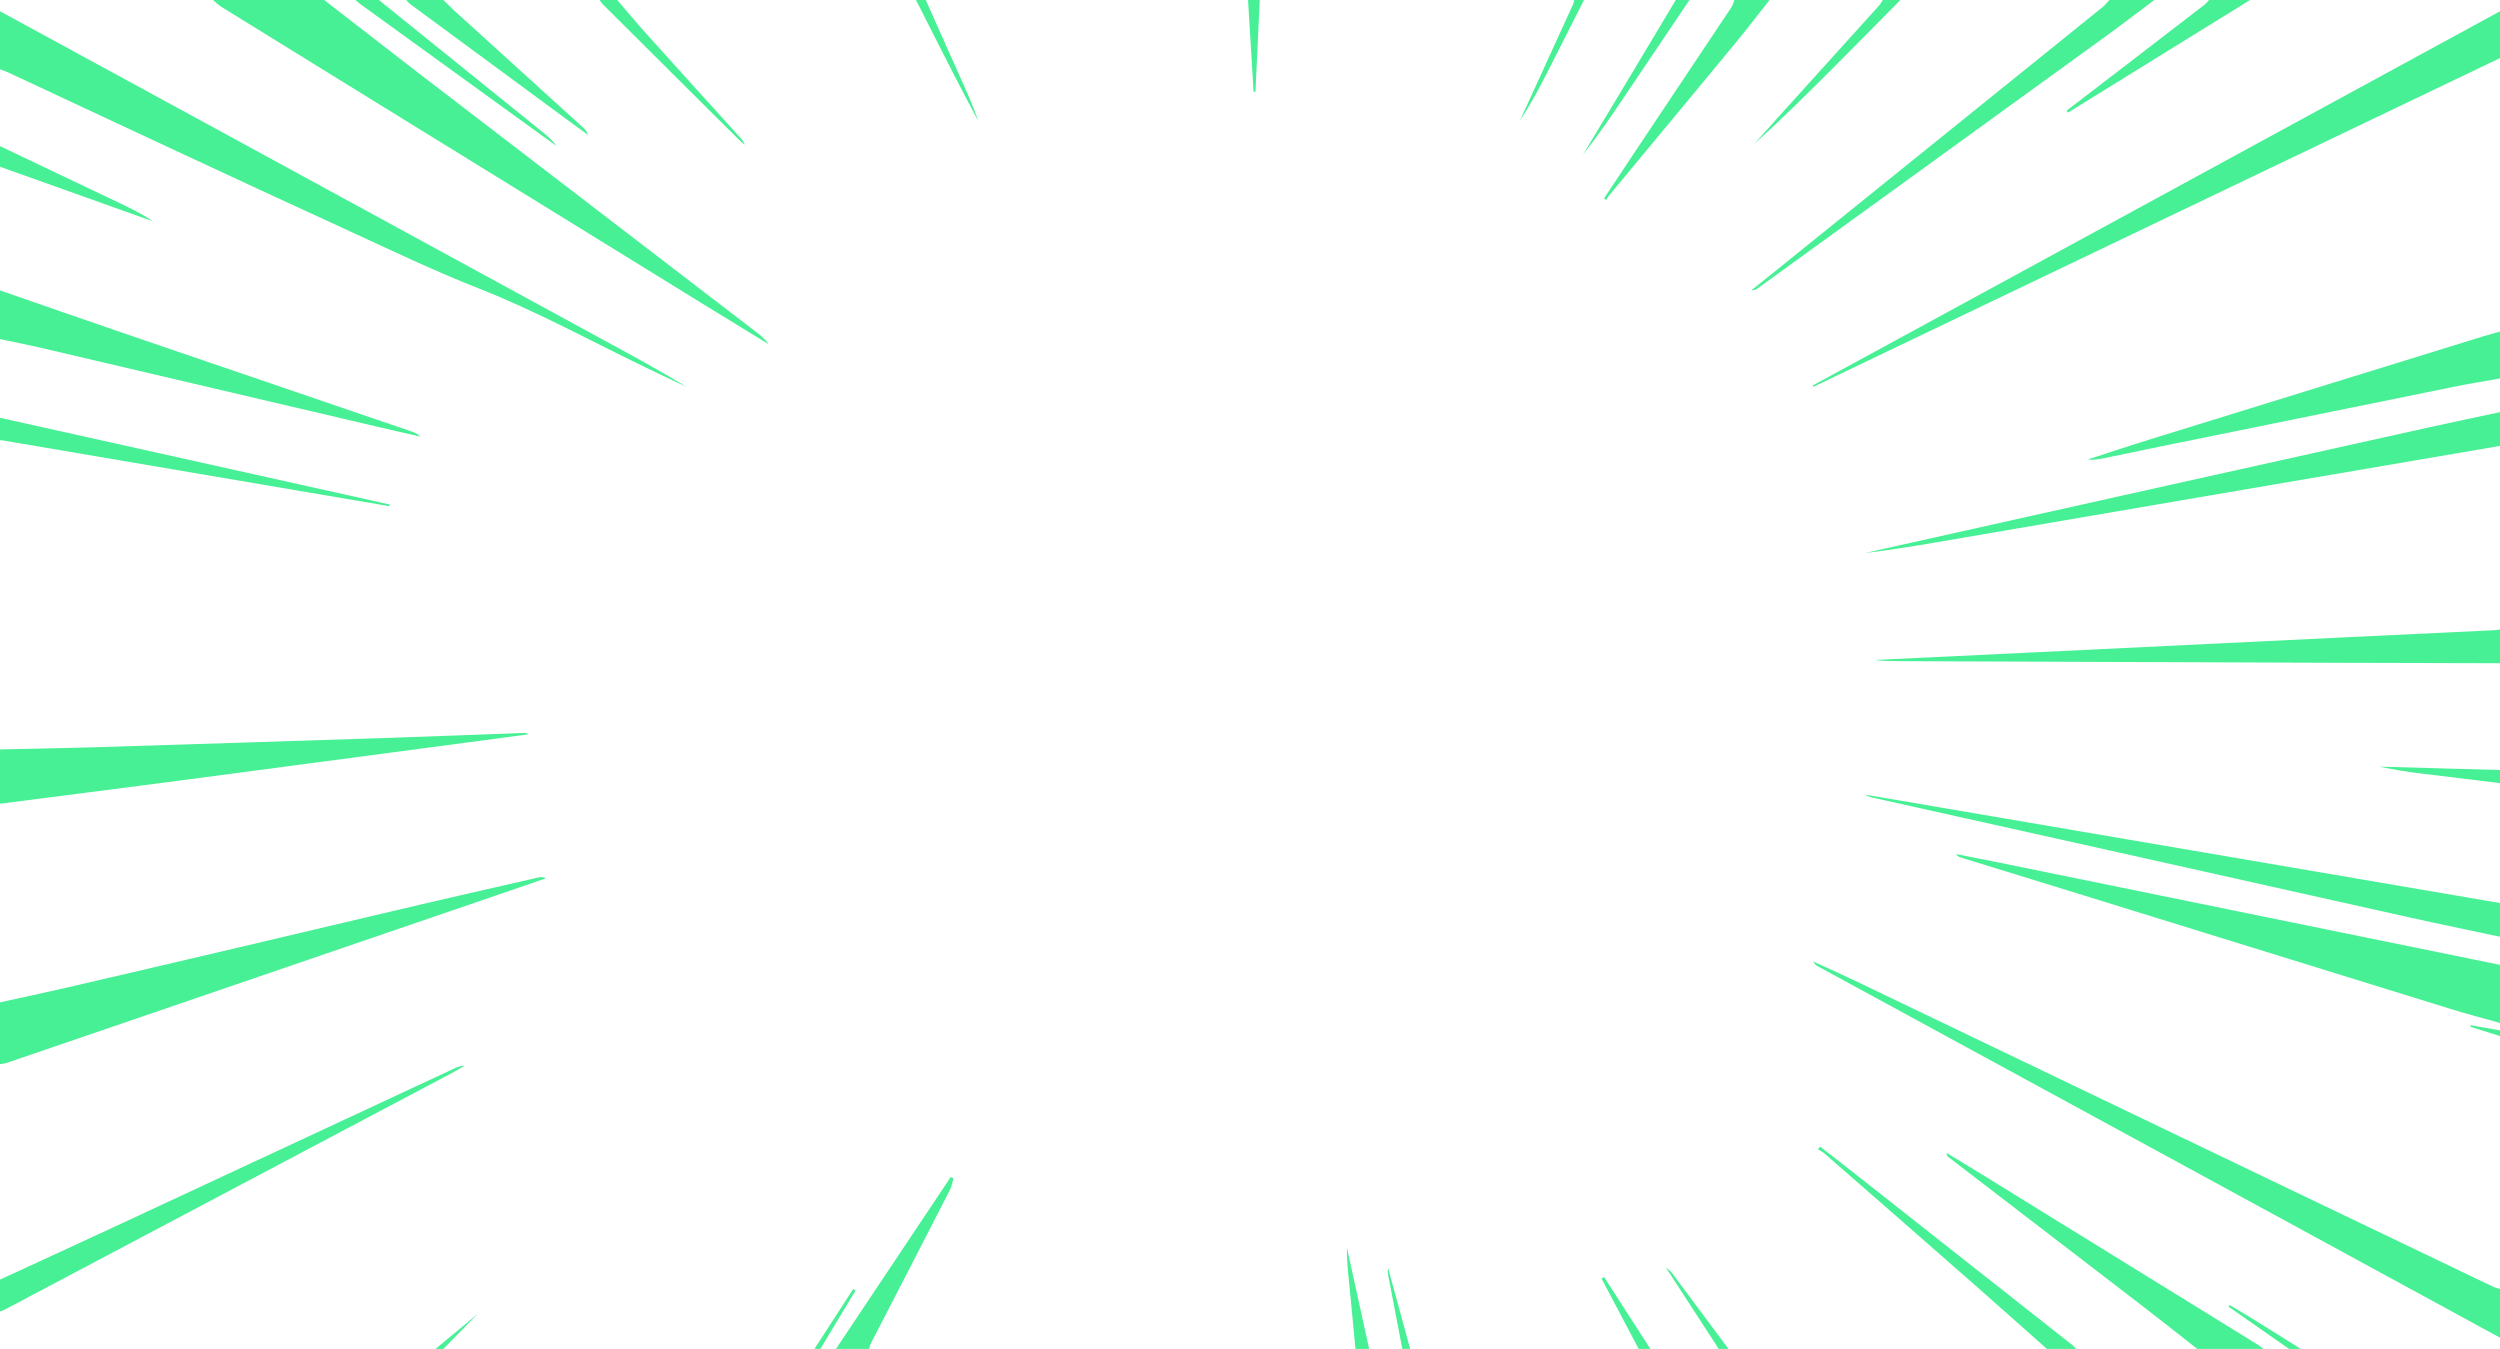 <svg width="1440" height="777" viewBox="0 0 1440 777" fill="none" xmlns="http://www.w3.org/2000/svg">
<g style="mix-blend-mode:overlay">
<path d="M0 6.494C46.387 31.739 92.782 56.991 139.186 82.248C209.005 120.283 278.818 158.329 348.624 196.386C364.372 204.965 380.177 213.452 395.461 222.903C388.242 219.463 381.008 216.043 373.799 212.576C341.164 196.891 309.335 179.338 275.656 166.096C249.172 155.686 223.77 143.421 198.074 131.639C133.247 101.975 68.784 71.583 4.165 41.488C2.832 40.867 1.392 40.445 0 39.931V6.494Z" fill="#47F095"/>
<path d="M186.752 0.005C205.544 14.563 224.277 29.205 243.142 43.676C307.211 92.859 371.304 142.015 435.422 191.143C438.113 193.206 440.785 195.315 442.761 198.281C430.842 190.986 418.924 183.687 407.005 176.386C339.872 134.979 272.747 93.582 205.631 52.195C179.635 36.152 153.64 20.102 127.647 4.046C125.825 2.92 124.294 1.363 122.627 0.005H186.752Z" fill="#47F095"/>
<path d="M0 577.342C12.747 574.561 25.523 571.845 38.236 568.902C71.344 561.235 104.436 553.51 137.509 545.727C172.222 537.569 206.906 529.291 241.629 521.161C264.538 515.798 287.485 510.598 310.427 505.36C311.795 505.043 313.237 505.226 314.472 505.875C304.859 509.187 295.245 512.498 285.629 515.808L131.242 568.647C88.769 583.188 46.292 597.722 3.812 612.248C2.609 612.656 1.276 612.712 0 612.939L0 577.342Z" fill="#47F095"/>
<path d="M1440 770.506C1380.41 738.061 1320.8 705.604 1261.19 673.134C1190 634.385 1118.81 595.641 1047.64 556.902C1046.37 556.211 1045.14 555.437 1044.36 553.824C1052.51 557.56 1060.72 561.18 1068.81 565.055C1158.31 607.956 1247.8 650.883 1337.29 693.834C1370.12 709.593 1402.97 725.334 1435.83 741.055C1437.13 741.681 1438.6 741.982 1440 742.446V770.506Z" fill="#47F095"/>
<path d="M1440 33.46L1044.51 222.796L1044.08 222.068L1440 6.494V33.46Z" fill="#47F095"/>
<path d="M1440 589.212C1430.71 586.598 1421.36 584.183 1412.15 581.333C1341.62 559.557 1271.11 537.736 1200.62 515.868C1176.94 508.541 1153.25 501.237 1129.55 493.953C1128.96 493.818 1128.41 493.57 1127.92 493.223C1127.44 492.877 1127.03 492.439 1126.73 491.937C1135.05 493.592 1143.39 495.205 1151.7 496.901C1220.71 510.989 1289.72 525.082 1358.73 539.182C1385.82 544.716 1412.91 550.241 1440 555.757V589.212Z" fill="#47F095"/>
<path d="M0 431.659C17.777 431.265 35.554 430.996 53.321 430.449C110.803 428.676 168.279 426.84 225.751 424.943C251.206 424.104 276.656 423.089 302.097 422.162C302.491 422.129 302.888 422.188 303.254 422.333C303.62 422.478 303.944 422.706 304.199 422.996C282.909 425.83 261.618 428.662 240.325 431.492C195.078 437.496 149.829 443.486 104.579 449.462C69.736 454.028 34.863 458.459 0 462.955V431.659Z" fill="#47F095"/>
<path d="M1440 256.84C1381.55 266.818 1323.09 276.8 1264.64 286.787C1215.03 295.272 1165.43 303.77 1115.85 312.28C1102.04 314.643 1088.22 316.877 1074.26 318.537C1091.82 314.609 1109.38 310.682 1126.93 306.755C1167.97 297.596 1209.01 288.442 1250.04 279.292C1299.48 268.289 1348.91 257.302 1398.35 246.333C1412.21 243.264 1426.11 240.372 1440 237.396V256.84Z" fill="#47F095"/>
<path d="M1440 539.571C1422.27 535.789 1404.51 532.155 1386.82 528.202C1329.36 515.421 1271.91 502.589 1214.47 489.703C1169.22 479.608 1123.98 469.526 1078.74 459.455C1077.16 459.171 1075.67 458.577 1074.35 457.712L1440 520.146V539.571Z" fill="#47F095"/>
<path d="M1440 382.018C1410.01 381.944 1380.01 381.867 1350.02 381.786C1265.66 381.477 1181.3 381.16 1096.94 380.836C1091.14 380.836 1085.34 380.836 1079.5 380.159C1109.64 378.722 1139.78 377.283 1169.93 375.84C1228.14 373.034 1286.35 370.219 1344.57 367.395C1375.45 365.905 1406.34 364.433 1437.23 362.977C1438.16 362.931 1439.08 362.727 1440 362.593V382.018Z" fill="#47F095"/>
<path d="M0 167.268C23.575 175.435 47.122 183.676 70.731 191.755C126.251 210.75 181.785 229.71 237.334 248.636C239.175 249.227 240.853 250.209 242.243 251.51C233.497 249.512 224.746 247.556 216.015 245.484C151.462 230.343 86.912 215.202 22.363 200.061C14.95 198.332 7.456 196.9 0 195.329V167.268Z" fill="#47F095"/>
<path d="M1440 217.989C1431.37 219.533 1422.71 220.914 1414.12 222.652C1358.26 233.974 1302.41 245.336 1246.56 256.738C1234.84 259.125 1223.14 261.61 1211.43 264.006C1208.53 264.594 1205.63 265.021 1202.48 264.696C1214.49 260.808 1226.44 256.784 1238.49 253.053C1302.42 233.237 1366.37 213.461 1430.32 193.725C1433.52 192.738 1436.77 191.899 1439.99 190.995L1440 217.989Z" fill="#47F095"/>
<path d="M0 737.055C23.43 726.242 46.895 715.489 70.286 704.61C134.101 674.912 197.904 645.186 261.697 615.433C263.555 614.471 265.613 613.917 267.722 613.81C265.214 615.247 262.745 616.758 260.189 618.112C174.16 663.646 88.124 709.166 2.083 754.673C1.408 754.964 0.712 755.208 0 755.401V737.055Z" fill="#47F095"/>
<path d="M1240.86 0.005C1231.88 6.739 1222.98 13.59 1213.91 20.181C1168.94 52.802 1123.95 85.386 1078.93 117.933C1056.81 133.943 1034.7 149.955 1012.58 165.971C1011.53 166.835 1010.18 167.287 1008.79 167.236C1015.39 161.918 1022 156.602 1028.6 151.287C1089.54 102.153 1150.47 53.009 1211.38 3.856C1212.75 2.758 1213.8 1.298 1214.99 0.005H1240.86Z" fill="#47F095"/>
<path d="M1265.62 776.981C1254.77 768.471 1243.98 759.883 1233.05 751.489C1196.25 723.178 1159.42 694.905 1122.56 666.668C1122.12 666.385 1121.77 665.996 1121.53 665.541C1121.3 665.086 1121.19 664.579 1121.22 664.072C1127.89 668.123 1134.58 672.137 1141.21 676.235C1194.25 708.939 1247.28 741.669 1300.29 774.423C1301.54 775.192 1302.68 776.124 1303.87 776.981H1265.62Z" fill="#47F095"/>
<path d="M0 240.65L224.437 290.588L224.248 291.552L1.121 253.605C0.748 253.575 0.373 253.575 0 253.605V240.65Z" fill="#47F095"/>
<path d="M1019.25 0.005C1012.83 8.13 1006.56 16.371 999.964 24.362C975.562 53.905 951.106 83.415 926.595 112.89C926.066 113.621 925.592 114.386 925.174 115.18L923.966 114.221C930.019 105.096 936.075 95.969 942.135 86.842C960.496 59.341 978.858 31.824 997.219 4.292C998.065 3.022 998.432 1.451 999.017 0.019L1019.25 0.005Z" fill="#47F095"/>
<path d="M481.5 776.981L547.596 677.996L549.206 678.612C548.568 680.828 548.278 683.206 547.239 685.231C532.134 714.673 516.978 744.09 501.77 773.482C501.214 774.567 500.997 775.799 500.625 776.981H481.5Z" fill="#47F095"/>
<path d="M1179.01 776.981C1165 764.555 1151.08 752.068 1137 739.721C1108.41 714.62 1079.78 689.568 1051.1 664.564C1049.91 663.526 1048.42 662.812 1047.07 661.945L1048.44 660.522C1054.15 664.944 1059.89 669.329 1065.55 673.801C1108.4 707.529 1151.22 741.27 1194.01 775.025C1194.69 775.633 1195.31 776.286 1195.88 776.981H1179.01Z" fill="#47F095"/>
<path d="M255.376 0.005C257.469 2.039 259.508 4.139 261.658 6.104C286.395 28.584 311.141 51.053 335.897 73.511C337.239 74.603 338.209 76.056 338.68 77.683C334.486 74.638 330.272 71.62 326.117 68.547C296.126 46.457 266.144 24.363 236.169 2.267C235.333 1.655 234.719 0.76 234.004 0L255.376 0.005Z" fill="#47F095"/>
<path d="M1296 0.005L1191.19 64.853L1190.35 63.736C1200.22 56.181 1210.08 48.626 1219.94 41.071C1236.59 28.288 1253.23 15.49 1269.85 2.679C1270.82 1.937 1271.54 0.904 1272.37 0.005H1296Z" fill="#47F095"/>
<path d="M218.252 0.005C249.451 25.179 280.649 50.353 311.848 75.528C314.989 78.058 318.076 80.626 320.574 84.084C318.642 82.693 316.661 81.303 314.723 79.912C279.043 54.101 243.369 28.288 207.699 2.47C206.66 1.72 205.732 0.83 204.751 0.005H218.252Z" fill="#47F095"/>
<path d="M0 84.177C22.962 95.115 45.923 106.046 68.885 116.969C75.379 120.052 81.888 123.227 87.942 127.426L0 96.047V84.177Z" fill="#47F095"/>
<path d="M355.5 0.005C360.951 6.318 366.266 12.728 371.832 18.925C390.056 39.177 408.324 59.387 426.637 79.555C427.727 80.637 428.522 81.96 428.951 83.407C427.584 82.188 426.149 81.025 424.854 79.736C398.858 53.901 372.886 28.053 346.938 2.192C346.351 1.509 345.829 0.777 345.377 0.005H355.5Z" fill="#47F095"/>
<path d="M1094.62 0.005C1082.41 12.348 1070.25 24.723 1057.98 37.02C1042.48 52.561 1026.91 68.033 1010.51 82.832C1015.27 77.525 1020 72.204 1024.78 66.916C1044 45.632 1063.23 24.349 1082.46 3.068C1083.28 2.141 1083.82 1.029 1084.5 0.005H1094.62Z" fill="#47F095"/>
<path d="M973.127 0.005C960.268 19.126 947.395 38.242 934.51 57.354C927.233 68.121 919.874 78.837 911.761 89.108C918.335 78.191 924.912 67.274 931.49 56.357C942.764 37.579 954.016 18.795 965.246 0.005H973.127Z" fill="#47F095"/>
<path d="M1440 451.084C1424.8 449.23 1409.59 447.418 1394.4 445.522C1386.4 444.597 1378.45 443.282 1370.59 441.583L1440 443.539V451.084Z" fill="#47F095"/>
<path d="M780.75 776.981C779.528 764.156 778.335 751.331 777.069 738.511C776.426 731.948 775.662 725.398 775.846 718.719C780.101 738.14 784.362 757.561 788.627 776.981H780.75Z" fill="#47F095"/>
<path d="M533.25 0.005C539.403 13.826 545.561 27.648 551.723 41.469C555.912 50.814 560.203 60.111 563.557 69.864C558.594 60.417 553.554 51.008 548.689 41.516C541.6 27.708 534.637 13.845 527.626 0.005H533.25Z" fill="#47F095"/>
<path d="M912.374 0.005C905.02 14.512 897.719 29.043 890.297 43.514C885.764 52.352 881.048 61.099 875.453 69.502C876.725 66.749 877.995 63.994 879.26 61.238C888.28 41.514 897.287 21.788 906.281 2.058C906.512 1.39 906.674 0.703 906.764 0.005H912.374Z" fill="#47F095"/>
<path d="M725.627 0.005C724.796 17.618 723.968 35.231 723.143 52.844H722.051L718.877 0.005H725.627Z" fill="#47F095"/>
<path d="M943.874 776.981L922.473 736.406L923.961 735.6L950.624 776.981H943.874Z" fill="#47F095"/>
<path d="M990 776.981L966.077 740.138L959.486 730.019C961.172 731.475 962.153 732.059 962.777 732.893C973.752 747.577 984.704 762.279 995.634 777L990 776.981Z" fill="#47F095"/>
<path d="M1318.5 776.981L1283.63 752.624L1284.25 751.697C1288.86 754.451 1293.5 757.148 1298.06 759.971C1307.14 765.607 1316.19 771.313 1325.25 776.991L1318.5 776.981Z" fill="#47F095"/>
<path d="M807.752 776.981C805.046 762.925 802.343 748.865 799.644 734.803C799.373 733.412 799.16 732.022 799.557 730.464L812.26 776.981H807.752Z" fill="#47F095"/>
<path d="M469.125 776.981C476.56 765.493 483.994 754 491.429 742.502L492.826 743.299L472.497 776.981H469.125Z" fill="#47F095"/>
<path d="M250.873 776.981L275.139 756.833L255.376 776.981H250.873Z" fill="#47F095"/>
<path d="M1440 596.767L1422.87 591.395L1423.16 590.547L1440 593.528V596.767Z" fill="#47F095"/>
</g>
</svg>

